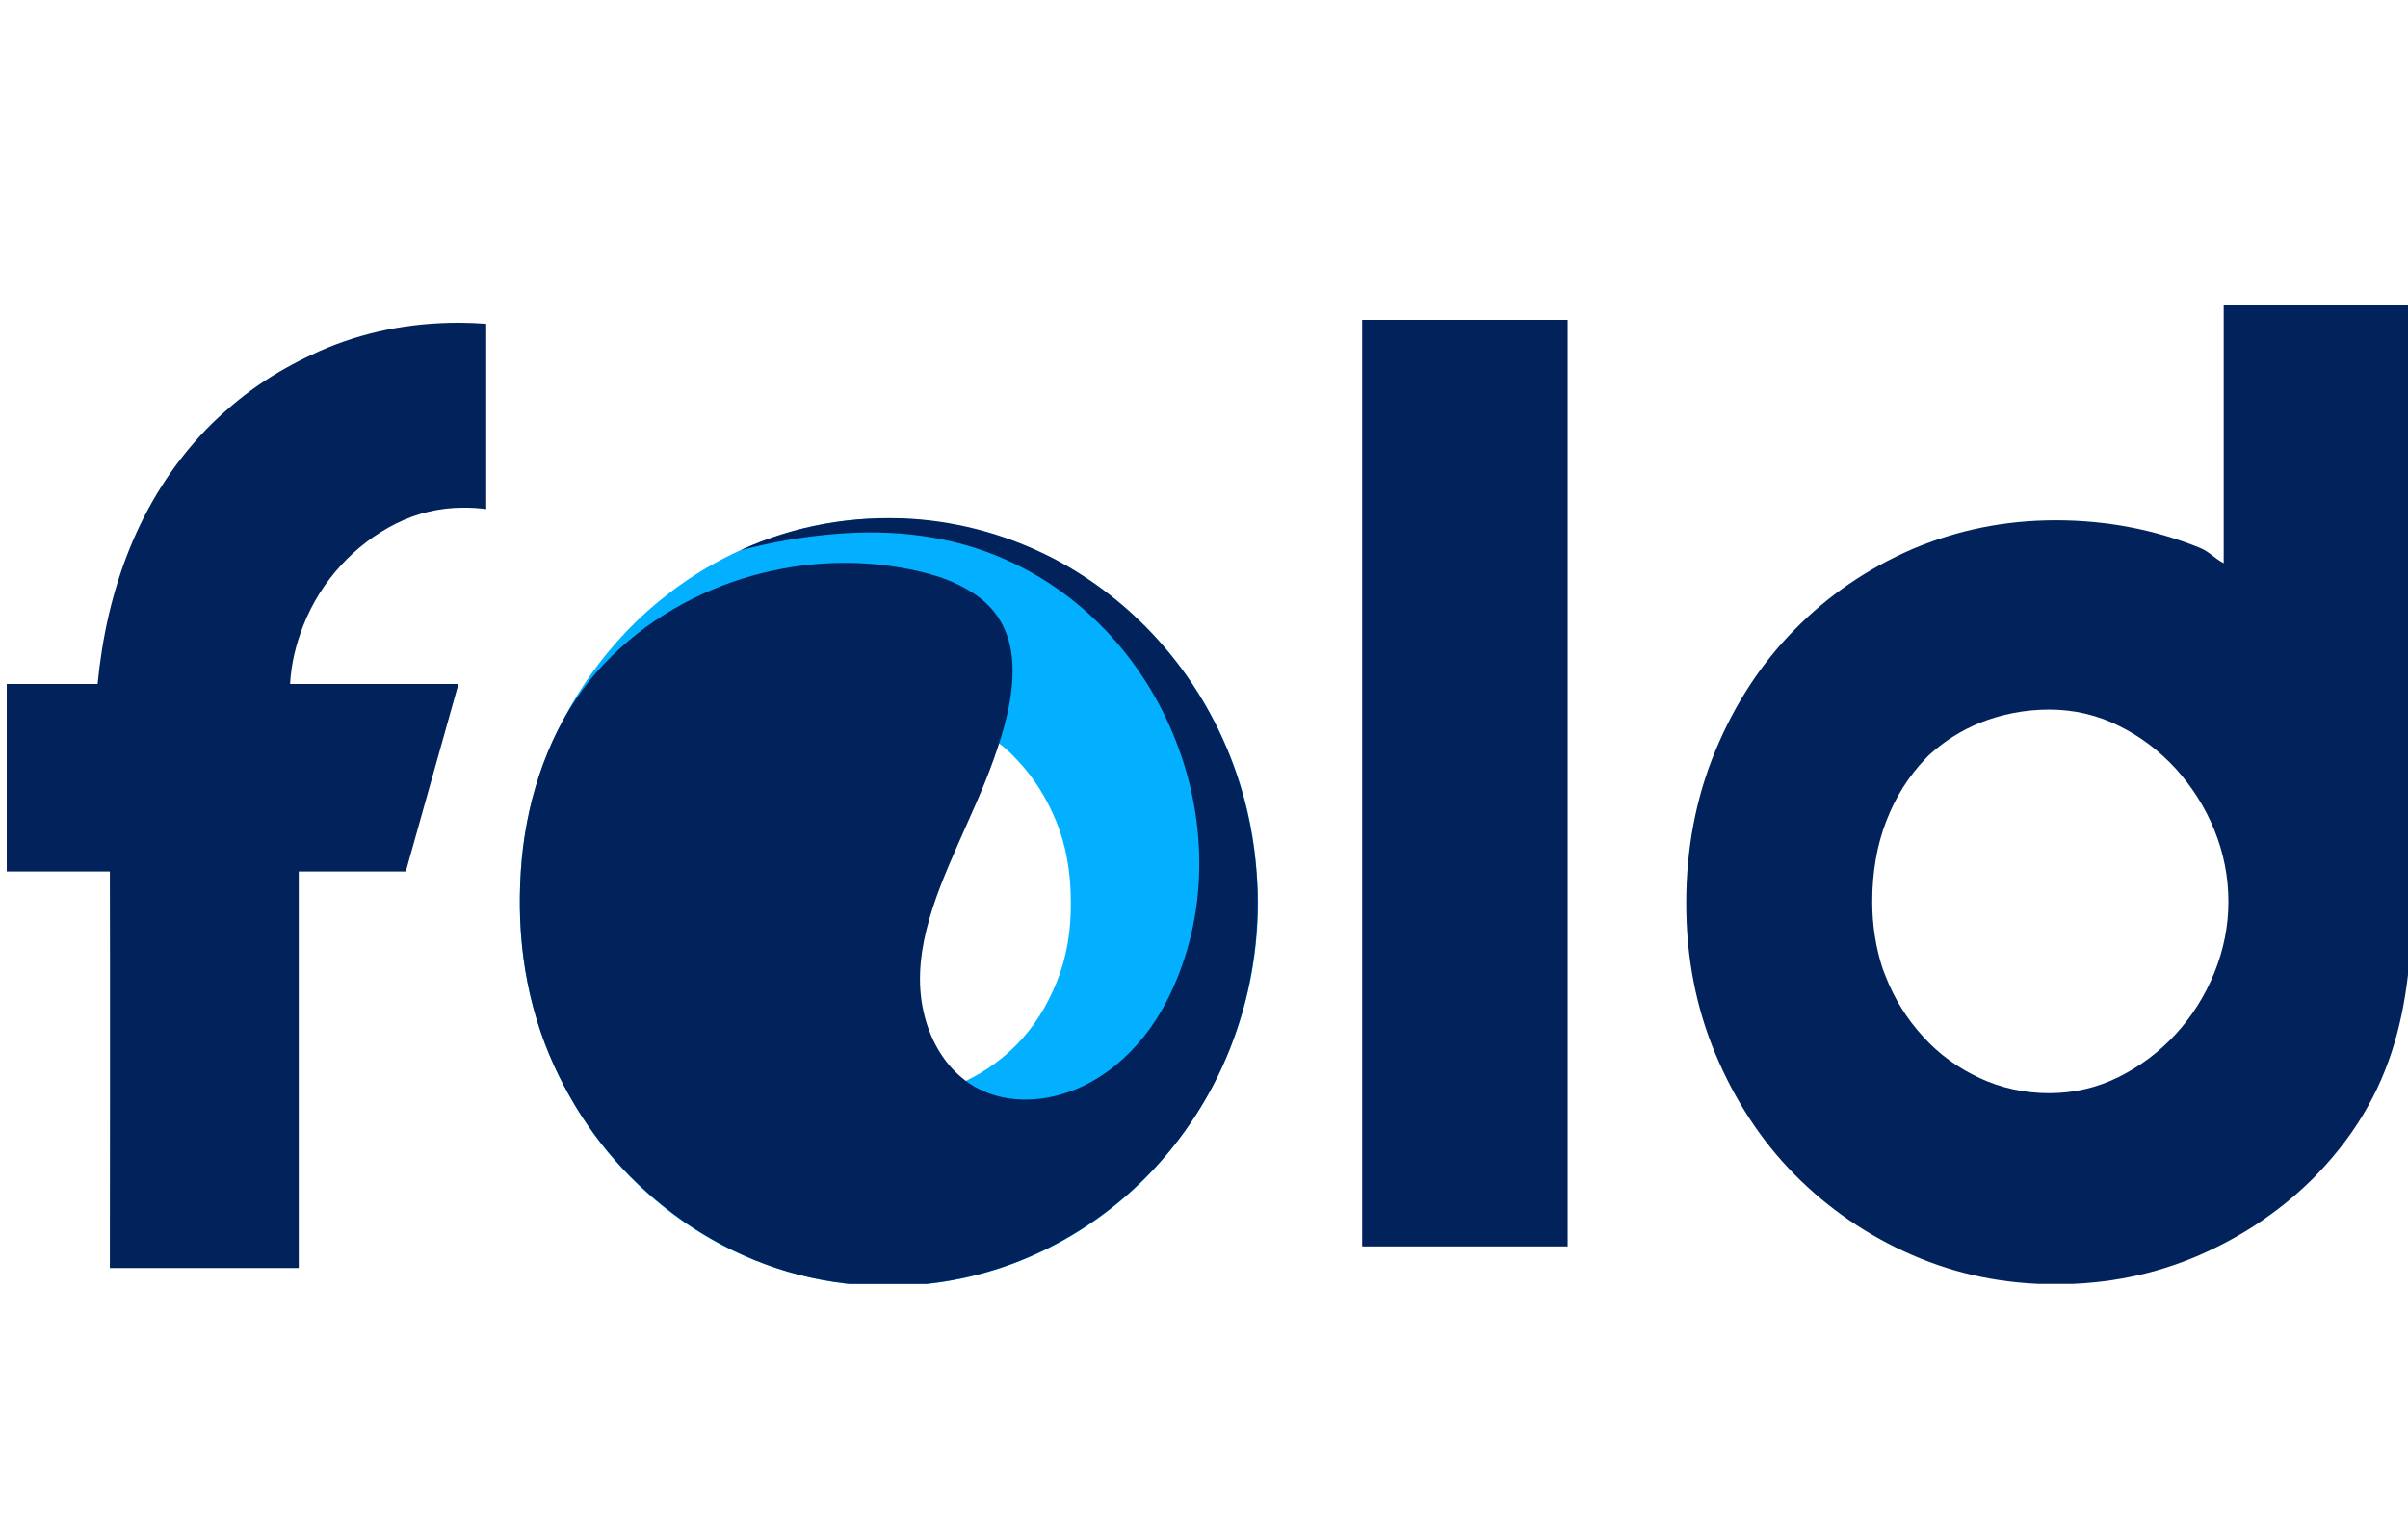 <?xml version="1.0" encoding="UTF-8" standalone="no"?>
<svg
   xmlns:dc="http://purl.org/dc/elements/1.1/"
   xmlns:cc="http://creativecommons.org/ns#"
   xmlns:rdf="http://www.w3.org/1999/02/22-rdf-syntax-ns#"
   xmlns:svg="http://www.w3.org/2000/svg"
   xmlns="http://www.w3.org/2000/svg"
   xmlns:sodipodi="http://sodipodi.sourceforge.net/DTD/sodipodi-0.dtd"
   xmlns:inkscape="http://www.inkscape.org/namespaces/inkscape"
   width="668"
   height="423"
   viewBox="0 0 668 423"
   version="1.1"
   id="svg19"
   sodipodi:docname="fold-logo.svg"
   style="fill:none"
   inkscape:version="0.92.4 (f8dce91, 2019-08-02)">
  <sodipodi:namedview
     pagecolor="#ffffff"
     bordercolor="#666666"
     borderopacity="1"
     objecttolerance="10"
     gridtolerance="10"
     guidetolerance="10"
     inkscape:pageopacity="0"
     inkscape:pageshadow="2"
     inkscape:window-width="1600"
     inkscape:window-height="796"
     id="namedview21"
     showgrid="false"
     inkscape:zoom="0.53293413"
     inkscape:cx="334"
     inkscape:cy="136"
     inkscape:window-x="0"
     inkscape:window-y="27"
     inkscape:window-maximized="1"
     inkscape:current-layer="svg19" />
  <g
     clip-path="url(#clip0)"
     id="g12"
     transform="translate(1.876,84.708)">
    <path
       d="M 433,261 H 376 V 4 h 57 z"
       id="path2"
       inkscape:connector-curvature="0"
       style="fill:#01225a" />
    <path
       d="M 667.4,157.2 C 667.3,116.6 667.4,0 667.4,0 H 615 v 71.5 c -2.7,-1.4 -3.8,-3.1 -6.7,-4.3 -12.4,-5 -25.7,-7.6 -39.9,-7.6 -14.1,0 -27.3,2.7 -39.8,8 -12.4,5.4 -23.3,12.8 -32.6,22.3 -9.3,9.4 -16.6,20.6 -22,33.6 -5.4,13 -8.1,27.1 -8.1,42.3 0,15 2.7,28.9 8.1,41.8 5.4,12.9 12.7,24.1 22,33.5 9.3,9.4 20.2,16.9 32.6,22.3 12.4,5.4 25.6,8.1 39.8,8.1 14.2,0 27.5,-2.7 39.9,-8.1 5.5,-2.4 10.7,-5.2 15.6,-8.4 5.3,-3.5 10.3,-7.4 14.9,-11.9 0.7,-0.6 1.3,-1.3 2,-2 23.8,-24.7 26.7,-51.3 26.6,-83.9 z m -55,27.9 c -2.6,6.4 -6.2,12.1 -10.7,17 -4.5,4.9 -9.8,8.9 -15.8,11.9 -6,3 -12.5,4.5 -19.3,4.5 -6.8,0 -13.3,-1.4 -19.3,-4.2 -6,-2.8 -11.3,-6.6 -15.7,-11.5 -4.5,-4.9 -8,-10.5 -10.5,-17 -0.2,-0.6 -0.5,-1.2 -0.7,-1.8 -1.9,-5.8 -2.9,-12 -2.9,-18.6 0,-8.2 1.3,-15.7 3.9,-22.4 2.6,-6.7 6.2,-12.4 10.8,-17.2 0.5,-0.5 0.9,-1 1.4,-1.4 4,-3.6 8.6,-6.5 13.7,-8.6 6,-2.4 12.5,-3.7 19.3,-3.7 6.8,0 13.3,1.5 19.3,4.5 6.1,3 11.3,7 15.8,11.9 4.5,5 8.1,10.6 10.7,17 2.6,6.4 3.9,13 3.9,19.9 0,6.7 -1.3,13.3 -3.9,19.7 z"
       id="path4"
       inkscape:connector-curvature="0"
       style="fill:#01225a" />
    <path
       d="m 125.4,4.8 c -13.8,0 -26.7,2.6 -38.7,7.9 -5.3,2.4 -10.4,5.1 -15.1,8.2 -5.2,3.4 -9.9,7.3 -14.4,11.6 -0.6,0.6 -1.3,1.3 -1.9,1.9 C 36.4,54.1 27.7,79.2 25.2,105 H 0 v 52 h 28.6 c 0.1,24.4 0,110 0,110 H 81 V 157 h 29.7 l 14.6,-52 H 78.6 c 0.3,-5.6 1.6,-11 3.7,-16.3 2.5,-6.3 6,-11.8 10.4,-16.6 4.4,-4.8 9.5,-8.7 15.3,-11.6 5.8,-2.9 12.1,-4.4 18.7,-4.4 2.1,0 4.2,0.1 6.3,0.4 V 5.1 c -2.5,-0.2 -5.1,-0.3 -7.6,-0.3 z"
       id="path6"
       inkscape:connector-curvature="0"
       style="fill:#01225a" />
    <path
       d="m 346.11,151.016 c -1.205,-9.543 -3.717,-18.886 -7.433,-27.726 -3.617,-8.639 -8.338,-16.877 -14.064,-24.21 -5.626,-7.233 -12.156,-13.863 -19.489,-19.388 -7.333,-5.626 -15.37,-10.146 -24.009,-13.562 -10.146,-4.018 -20.895,-6.329 -31.845,-6.931 -12.356,-0.703 -24.913,1.105 -36.667,5.123 -10.347,3.516 -20.091,8.74 -28.831,15.47 -8.438,6.429 -15.772,14.164 -21.9,22.804 -6.73,9.644 -11.954,20.292 -15.269,31.543 -3.617,12.155 -4.722,25.114 -4.119,37.772 0.603,12.055 3.215,23.909 7.735,35.16 4.219,10.246 9.946,19.89 17.078,28.429 6.932,8.238 15.169,15.471 24.411,21.297 9.142,5.726 19.187,9.945 29.635,12.457 11.251,2.712 23.004,3.415 34.457,2.109 11.753,-1.306 23.205,-4.822 33.753,-10.146 8.539,-4.319 16.375,-9.845 23.407,-16.374 7.032,-6.53 13.059,-14.064 18.082,-22.201 5.123,-8.338 9.141,-17.48 11.854,-26.923 2.813,-9.845 4.219,-19.991 4.219,-30.137 -0.101,-4.922 -0.402,-9.744 -1.005,-14.566 z m -54.849,36.667 c -2.712,6.73 -6.329,12.456 -10.95,17.178 -4.119,4.219 -8.74,7.534 -14.064,10.146 -0.703,0.301 -1.406,0.603 -2.11,0.904 -6.127,2.612 -12.758,3.918 -19.689,3.918 -6.932,0 -13.562,-1.406 -19.69,-4.219 -6.128,-2.813 -11.552,-6.63 -16.073,-11.452 -4.52,-4.822 -8.137,-10.548 -10.749,-17.178 -2.612,-6.631 -3.917,-13.763 -3.917,-21.498 0,-8.238 1.305,-15.672 3.917,-22.302 2.612,-6.63 6.229,-12.356 10.749,-17.178 4.521,-4.822 9.845,-8.438 16.073,-11.05 6.128,-2.512 12.758,-3.817 19.69,-3.817 6.931,0 13.562,1.305 19.689,3.817 3.918,1.607 7.535,3.717 10.749,6.228 1.909,1.407 3.717,3.014 5.325,4.822 4.621,4.822 8.237,10.548 10.949,17.178 2.713,6.63 4.019,14.064 4.019,22.302 0.1,8.137 -1.206,15.47 -3.918,22.201 z"
       id="path8"
       inkscape:connector-curvature="0"
       style="fill:#02b0ff" />
    <path
       d="m 347.014,165.481 c 0,14.767 -2.913,29.434 -8.639,42.996 -5.425,12.858 -13.461,24.612 -23.406,34.356 -10.347,10.146 -22.804,18.082 -36.366,23.105 -16.776,6.128 -35.059,7.635 -52.639,4.32 -17.078,-3.215 -32.85,-11.051 -46.11,-22.302 -12.858,-10.849 -22.804,-24.511 -29.333,-40.082 -7.233,-17.279 -9.343,-35.964 -7.635,-54.548 1.708,-17.681 7.735,-35.662 18.986,-49.526 10.247,-12.557 24.21,-21.799 39.48,-27.123 14.767,-5.123 30.84,-6.63 46.21,-4.018 7.434,1.206 15.169,3.315 21.397,7.735 3.014,2.11 5.526,4.822 7.233,8.137 1.909,3.616 2.713,7.735 2.813,11.753 0.201,8.74 -2.31,17.48 -5.224,25.617 -2.913,8.237 -6.63,16.073 -10.146,24.11 -6.429,14.666 -13.26,31.242 -8.94,47.415 1.808,6.831 5.525,13.261 11.251,17.58 6.128,4.621 13.963,6.028 21.497,4.923 15.069,-2.21 27.124,-13.261 34.055,-26.42 5.626,-10.749 8.74,-22.804 9.242,-34.959 0.503,-11.955 -1.406,-24.01 -5.525,-35.361 -4.118,-11.452 -10.447,-22.101 -18.584,-31.142 -8.238,-9.142 -18.283,-16.575 -29.434,-21.498 -14.968,-6.731 -31.443,-8.539 -47.617,-7.132 -8.84,0.703 -17.58,2.311 -26.119,4.521 15.069,-6.931 31.243,-9.744 47.718,-8.74 13.662,0.904 27.123,4.721 39.278,11.05 10.749,5.625 20.393,13.16 28.53,22.101 8.338,9.142 14.968,19.69 19.69,31.042 4.922,11.854 7.634,24.511 8.237,37.269 0.1,1.607 0.1,3.215 0.1,4.822 z"
       id="path10"
       inkscape:connector-curvature="0"
       style="fill:#01225a" />
  </g>
  <defs
     id="defs17">
    <clipPath
       id="clip0">
      <rect
         width="667.4"
         height="271.4"
         id="rect14"
         x="0"
         y="0"
         style="fill:#ffffff" />
    </clipPath>
  </defs>
</svg>
